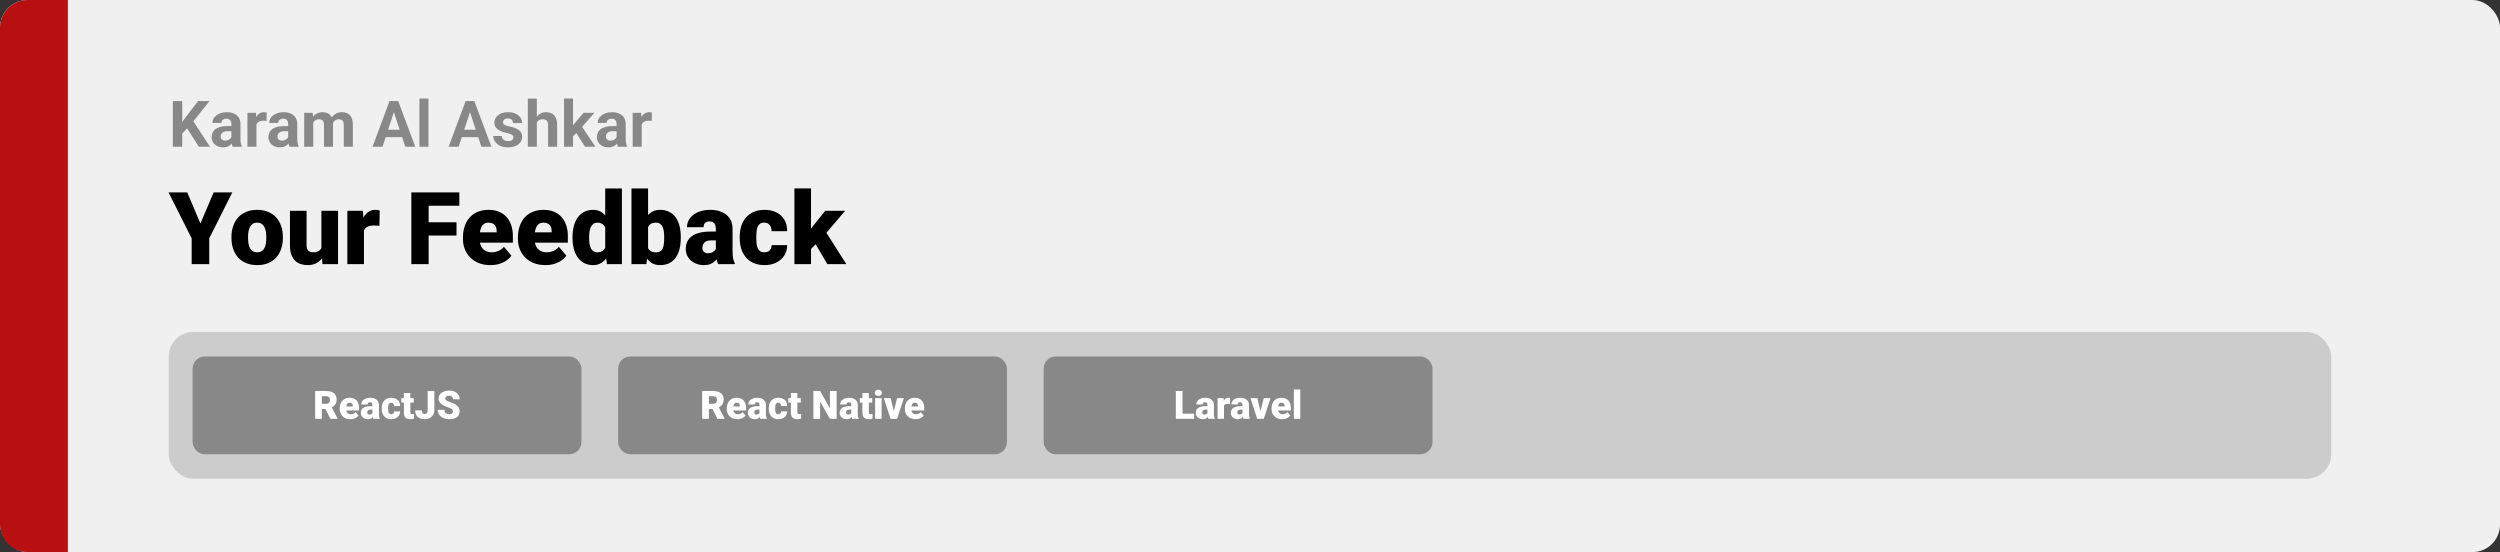 <svg width="1363" height="301" viewBox="0 0 1363 301" fill="none" xmlns="http://www.w3.org/2000/svg">
<rect x="0" y="0" width="1363" height="301" fill="#333333" stroke="none"/>
<rect width="1363" height="301" rx="15" fill="#F0F0F0"/>
<path d="M0 15C0 6.716 6.716 0 15 0H37V301H15C6.716 301 0 294.284 0 286V15Z" fill="#B81010"/>
<path d="M102.071 104.898L109.268 121.871L116.492 104.898H126.644L114.075 129.955V144H104.488V129.955L91.893 104.898H102.071ZM126.187 129.767V129.203C126.187 127.072 126.491 125.112 127.1 123.321C127.709 121.513 128.604 119.946 129.786 118.622C130.967 117.297 132.426 116.267 134.163 115.533C135.9 114.781 137.905 114.405 140.179 114.405C142.47 114.405 144.485 114.781 146.221 115.533C147.976 116.267 149.444 117.297 150.625 118.622C151.807 119.946 152.702 121.513 153.311 123.321C153.92 125.112 154.224 127.072 154.224 129.203V129.767C154.224 131.879 153.92 133.84 153.311 135.648C152.702 137.438 151.807 139.005 150.625 140.348C149.444 141.673 147.985 142.702 146.248 143.436C144.511 144.17 142.506 144.537 140.232 144.537C137.959 144.537 135.944 144.17 134.19 143.436C132.435 142.702 130.967 141.673 129.786 140.348C128.604 139.005 127.709 137.438 127.1 135.648C126.491 133.84 126.187 131.879 126.187 129.767ZM135.237 129.203V129.767C135.237 130.859 135.318 131.879 135.479 132.828C135.64 133.777 135.909 134.61 136.285 135.326C136.661 136.024 137.171 136.57 137.815 136.964C138.46 137.358 139.266 137.555 140.232 137.555C141.181 137.555 141.969 137.358 142.596 136.964C143.24 136.57 143.75 136.024 144.126 135.326C144.502 134.61 144.771 133.777 144.932 132.828C145.093 131.879 145.174 130.859 145.174 129.767V129.203C145.174 128.146 145.093 127.153 144.932 126.222C144.771 125.273 144.502 124.44 144.126 123.724C143.75 122.99 143.24 122.417 142.596 122.005C141.951 121.594 141.146 121.388 140.179 121.388C139.23 121.388 138.433 121.594 137.789 122.005C137.162 122.417 136.661 122.99 136.285 123.724C135.909 124.44 135.64 125.273 135.479 126.222C135.318 127.153 135.237 128.146 135.237 129.203ZM175.225 136.937V114.942H184.302V144H175.816L175.225 136.937ZM176.084 131.029L178.448 130.975C178.448 132.927 178.215 134.735 177.75 136.4C177.284 138.047 176.595 139.479 175.682 140.697C174.786 141.914 173.676 142.863 172.352 143.543C171.045 144.206 169.532 144.537 167.813 144.537C166.381 144.537 165.065 144.34 163.865 143.946C162.684 143.535 161.663 142.899 160.804 142.04C159.944 141.162 159.273 140.043 158.79 138.683C158.324 137.304 158.091 135.657 158.091 133.741V114.942H167.142V133.795C167.142 134.439 167.222 134.994 167.383 135.46C167.544 135.925 167.777 136.319 168.082 136.642C168.386 136.946 168.762 137.179 169.209 137.34C169.675 137.483 170.203 137.555 170.794 137.555C172.155 137.555 173.22 137.268 173.99 136.695C174.76 136.122 175.297 135.344 175.601 134.359C175.923 133.374 176.084 132.264 176.084 131.029ZM198.428 122.14V144H189.378V114.942H197.837L198.428 122.14ZM207.022 114.728L206.861 123.133C206.503 123.097 206.019 123.053 205.411 122.999C204.802 122.945 204.292 122.918 203.88 122.918C202.824 122.918 201.91 123.044 201.141 123.294C200.389 123.527 199.762 123.885 199.261 124.369C198.777 124.834 198.419 125.425 198.187 126.141C197.972 126.857 197.873 127.69 197.891 128.639L196.253 127.564C196.253 125.613 196.441 123.84 196.817 122.247C197.211 120.636 197.766 119.248 198.482 118.084C199.198 116.903 200.066 115.999 201.087 115.372C202.107 114.728 203.253 114.405 204.524 114.405C204.972 114.405 205.411 114.432 205.84 114.486C206.288 114.54 206.682 114.62 207.022 114.728ZM233.689 104.898V144H224.263V104.898H233.689ZM248.89 121.173V128.424H231.004V121.173H248.89ZM250.42 104.898V112.176H231.004V104.898H250.42ZM267.393 144.537C265.03 144.537 262.917 144.17 261.055 143.436C259.193 142.684 257.618 141.655 256.329 140.348C255.057 139.041 254.082 137.537 253.401 135.836C252.739 134.135 252.408 132.336 252.408 130.438V129.417C252.408 127.287 252.703 125.318 253.294 123.509C253.885 121.683 254.762 120.09 255.926 118.729C257.09 117.368 258.549 116.312 260.303 115.56C262.058 114.79 264.099 114.405 266.426 114.405C268.485 114.405 270.329 114.736 271.958 115.399C273.588 116.061 274.966 117.01 276.094 118.246C277.24 119.481 278.108 120.976 278.699 122.73C279.308 124.485 279.612 126.454 279.612 128.639V132.318H255.872V126.651H270.777V125.953C270.795 124.986 270.625 124.163 270.267 123.482C269.926 122.802 269.425 122.283 268.763 121.925C268.1 121.567 267.295 121.388 266.346 121.388C265.361 121.388 264.546 121.603 263.902 122.032C263.275 122.462 262.783 123.053 262.425 123.805C262.085 124.539 261.843 125.389 261.7 126.356C261.556 127.323 261.485 128.343 261.485 129.417V130.438C261.485 131.512 261.628 132.488 261.915 133.365C262.219 134.243 262.649 134.994 263.204 135.621C263.777 136.23 264.457 136.704 265.245 137.044C266.05 137.385 266.963 137.555 267.984 137.555C269.219 137.555 270.437 137.322 271.636 136.856C272.836 136.391 273.865 135.621 274.725 134.547L278.833 139.435C278.243 140.276 277.401 141.091 276.309 141.878C275.235 142.666 273.946 143.311 272.442 143.812C270.938 144.295 269.255 144.537 267.393 144.537ZM297.364 144.537C295 144.537 292.888 144.17 291.026 143.436C289.164 142.684 287.588 141.655 286.299 140.348C285.028 139.041 284.052 137.537 283.372 135.836C282.71 134.135 282.378 132.336 282.378 130.438V129.417C282.378 127.287 282.674 125.318 283.265 123.509C283.855 121.683 284.733 120.09 285.896 118.729C287.06 117.368 288.519 116.312 290.274 115.56C292.028 114.79 294.069 114.405 296.397 114.405C298.456 114.405 300.3 114.736 301.929 115.399C303.558 116.061 304.937 117.01 306.065 118.246C307.211 119.481 308.079 120.976 308.67 122.73C309.279 124.485 309.583 126.454 309.583 128.639V132.318H285.843V126.651H300.748V125.953C300.765 124.986 300.595 124.163 300.237 123.482C299.897 122.802 299.396 122.283 298.733 121.925C298.071 121.567 297.265 121.388 296.316 121.388C295.332 121.388 294.517 121.603 293.873 122.032C293.246 122.462 292.754 123.053 292.396 123.805C292.055 124.539 291.814 125.389 291.67 126.356C291.527 127.323 291.456 128.343 291.456 129.417V130.438C291.456 131.512 291.599 132.488 291.885 133.365C292.19 134.243 292.619 134.994 293.174 135.621C293.747 136.23 294.428 136.704 295.215 137.044C296.021 137.385 296.934 137.555 297.955 137.555C299.19 137.555 300.407 137.322 301.607 136.856C302.806 136.391 303.836 135.621 304.695 134.547L308.804 139.435C308.213 140.276 307.372 141.091 306.28 141.878C305.206 142.666 303.917 143.311 302.413 143.812C300.909 144.295 299.226 144.537 297.364 144.537ZM329.966 137.34V102.75H339.07V144H330.906L329.966 137.34ZM312.134 129.82V129.256C312.134 127.054 312.376 125.049 312.859 123.241C313.343 121.415 314.059 119.848 315.008 118.541C315.957 117.216 317.138 116.196 318.553 115.479C319.967 114.763 321.596 114.405 323.44 114.405C325.088 114.405 326.529 114.79 327.764 115.56C329 116.312 330.056 117.368 330.933 118.729C331.81 120.09 332.527 121.683 333.082 123.509C333.637 125.318 334.057 127.269 334.344 129.364V130.035C334.057 132.005 333.637 133.867 333.082 135.621C332.527 137.358 331.81 138.897 330.933 140.24C330.056 141.583 328.991 142.639 327.737 143.409C326.502 144.161 325.052 144.537 323.387 144.537C321.543 144.537 319.913 144.17 318.499 143.436C317.103 142.702 315.93 141.673 314.981 140.348C314.05 139.023 313.343 137.465 312.859 135.675C312.376 133.884 312.134 131.933 312.134 129.82ZM321.185 129.256V129.82C321.185 130.912 321.256 131.924 321.399 132.855C321.543 133.786 321.784 134.61 322.125 135.326C322.483 136.024 322.948 136.57 323.521 136.964C324.112 137.358 324.837 137.555 325.696 137.555C326.86 137.555 327.818 137.277 328.57 136.722C329.34 136.167 329.904 135.379 330.262 134.359C330.638 133.338 330.799 132.139 330.745 130.76V128.639C330.781 127.457 330.7 126.419 330.503 125.523C330.306 124.61 329.993 123.849 329.563 123.241C329.152 122.632 328.624 122.175 327.979 121.871C327.352 121.549 326.609 121.388 325.75 121.388C324.909 121.388 324.192 121.585 323.602 121.979C323.029 122.372 322.563 122.927 322.205 123.644C321.847 124.342 321.587 125.174 321.426 126.141C321.265 127.09 321.185 128.128 321.185 129.256ZM344.28 102.75H353.331V136.856L352.391 144H344.28V102.75ZM371.163 129.149V129.713C371.163 131.915 370.939 133.92 370.491 135.729C370.044 137.537 369.354 139.103 368.423 140.428C367.492 141.735 366.32 142.747 364.905 143.463C363.491 144.179 361.817 144.537 359.883 144.537C358.129 144.537 356.625 144.161 355.372 143.409C354.118 142.639 353.071 141.583 352.229 140.24C351.388 138.88 350.708 137.313 350.188 135.541C349.669 133.75 349.257 131.834 348.953 129.793V129.122C349.257 127.099 349.669 125.201 350.188 123.429C350.708 121.638 351.388 120.072 352.229 118.729C353.071 117.368 354.109 116.312 355.345 115.56C356.598 114.79 358.093 114.405 359.83 114.405C361.781 114.405 363.464 114.772 364.878 115.506C366.311 116.24 367.492 117.27 368.423 118.595C369.354 119.92 370.044 121.477 370.491 123.268C370.939 125.058 371.163 127.018 371.163 129.149ZM362.112 129.713V129.149C362.112 128.093 362.05 127.099 361.924 126.168C361.799 125.237 361.575 124.413 361.253 123.697C360.931 122.981 360.474 122.417 359.883 122.005C359.292 121.594 358.523 121.388 357.574 121.388C356.607 121.388 355.792 121.549 355.13 121.871C354.485 122.193 353.966 122.659 353.572 123.268C353.196 123.858 352.928 124.592 352.767 125.47C352.605 126.329 352.534 127.305 352.552 128.397V130.519C352.516 132.005 352.65 133.276 352.955 134.332C353.259 135.388 353.787 136.194 354.539 136.749C355.291 137.304 356.32 137.582 357.627 137.582C358.594 137.582 359.373 137.394 359.964 137.018C360.573 136.642 361.029 136.104 361.333 135.406C361.638 134.708 361.844 133.875 361.951 132.909C362.059 131.942 362.112 130.877 362.112 129.713ZM390.284 136.695V124.718C390.284 123.894 390.167 123.187 389.935 122.596C389.702 122.005 389.335 121.549 388.833 121.227C388.332 120.886 387.661 120.716 386.819 120.716C386.139 120.716 385.557 120.833 385.074 121.065C384.59 121.298 384.223 121.647 383.973 122.113C383.722 122.578 383.597 123.169 383.597 123.885H374.546C374.546 122.542 374.842 121.298 375.433 120.152C376.041 118.989 376.901 117.977 378.011 117.118C379.139 116.258 380.481 115.596 382.039 115.13C383.615 114.647 385.369 114.405 387.303 114.405C389.612 114.405 391.671 114.79 393.479 115.56C395.306 116.33 396.747 117.485 397.803 119.024C398.86 120.546 399.388 122.462 399.388 124.771V136.668C399.388 138.566 399.495 140.007 399.71 140.992C399.925 141.959 400.229 142.809 400.623 143.543V144H391.546C391.116 143.105 390.794 142.013 390.579 140.724C390.382 139.417 390.284 138.074 390.284 136.695ZM391.385 126.249L391.438 131.083H387.437C386.596 131.083 385.879 131.199 385.289 131.432C384.716 131.664 384.25 131.987 383.892 132.398C383.552 132.792 383.301 133.24 383.14 133.741C382.997 134.243 382.925 134.771 382.925 135.326C382.925 135.863 383.051 136.346 383.301 136.776C383.57 137.188 383.928 137.51 384.375 137.743C384.823 137.975 385.324 138.092 385.879 138.092C386.882 138.092 387.732 137.904 388.431 137.528C389.147 137.134 389.693 136.66 390.069 136.104C390.445 135.549 390.633 135.03 390.633 134.547L392.62 138.253C392.262 138.969 391.85 139.694 391.385 140.428C390.937 141.162 390.373 141.843 389.693 142.469C389.03 143.078 388.216 143.579 387.249 143.973C386.282 144.349 385.11 144.537 383.731 144.537C381.941 144.537 380.293 144.17 378.79 143.436C377.304 142.702 376.113 141.681 375.218 140.375C374.323 139.05 373.875 137.528 373.875 135.809C373.875 134.305 374.144 132.962 374.681 131.781C375.236 130.599 376.068 129.597 377.178 128.773C378.288 127.949 379.703 127.323 381.421 126.893C383.14 126.463 385.163 126.249 387.491 126.249H391.385ZM416.683 137.555C417.524 137.555 418.24 137.403 418.831 137.098C419.44 136.776 419.896 136.328 420.201 135.755C420.523 135.165 420.675 134.457 420.657 133.634H429.17C429.188 135.818 428.651 137.734 427.559 139.381C426.485 141.01 425.017 142.281 423.155 143.194C421.311 144.09 419.225 144.537 416.897 144.537C414.624 144.537 412.636 144.17 410.936 143.436C409.235 142.684 407.811 141.646 406.666 140.321C405.538 138.978 404.687 137.411 404.114 135.621C403.559 133.831 403.282 131.888 403.282 129.793V129.176C403.282 127.081 403.559 125.139 404.114 123.348C404.687 121.54 405.538 119.973 406.666 118.648C407.811 117.306 409.226 116.267 410.909 115.533C412.61 114.781 414.588 114.405 416.844 114.405C419.261 114.405 421.391 114.862 423.235 115.775C425.097 116.688 426.556 118.013 427.613 119.75C428.669 121.486 429.188 123.59 429.17 126.061H420.657C420.675 125.183 420.541 124.396 420.254 123.697C419.968 122.999 419.52 122.444 418.912 122.032C418.321 121.603 417.56 121.388 416.629 121.388C415.698 121.388 414.946 121.594 414.373 122.005C413.8 122.417 413.361 122.99 413.057 123.724C412.771 124.44 412.574 125.264 412.466 126.195C412.377 127.126 412.332 128.119 412.332 129.176V129.793C412.332 130.868 412.377 131.879 412.466 132.828C412.574 133.759 412.78 134.583 413.084 135.299C413.388 135.997 413.827 136.552 414.4 136.964C414.973 137.358 415.734 137.555 416.683 137.555ZM442.168 102.723V144H433.118V102.723H442.168ZM460.752 114.942L448.13 129.74L441.524 136.346L437.576 130.599L443.082 123.429L449.903 114.942H460.752ZM451.058 144L443.296 130.76L449.983 126.007L461.424 144H451.058Z" fill="black"/>
<path d="M99.349 55.117V80H94.222V55.117H99.349ZM114.251 55.117L104.39 67.405L98.699 73.523L97.776 68.669L101.622 63.406L107.962 55.117H114.251ZM108.423 80L101.092 68.499L104.886 65.32L114.49 80H108.423ZM126.146 75.83V67.593C126.146 67 126.049 66.493 125.855 66.072C125.661 65.639 125.359 65.303 124.949 65.064C124.55 64.824 124.032 64.705 123.394 64.705C122.847 64.705 122.374 64.801 121.976 64.995C121.577 65.177 121.269 65.445 121.053 65.798C120.836 66.14 120.728 66.545 120.728 67.012H115.806C115.806 66.226 115.988 65.479 116.353 64.773C116.718 64.067 117.247 63.446 117.942 62.91C118.637 62.363 119.463 61.936 120.42 61.628C121.389 61.321 122.471 61.167 123.667 61.167C125.103 61.167 126.379 61.406 127.496 61.885C128.612 62.363 129.489 63.081 130.127 64.038C130.777 64.995 131.102 66.191 131.102 67.627V75.54C131.102 76.553 131.164 77.385 131.29 78.035C131.415 78.673 131.597 79.231 131.836 79.71V80H126.863C126.624 79.499 126.442 78.872 126.316 78.12C126.202 77.357 126.146 76.593 126.146 75.83ZM126.795 68.738L126.829 71.523H124.078C123.428 71.523 122.864 71.597 122.386 71.746C121.907 71.894 121.514 72.105 121.207 72.378C120.899 72.64 120.671 72.948 120.523 73.301C120.386 73.654 120.318 74.041 120.318 74.463C120.318 74.884 120.415 75.266 120.608 75.608C120.802 75.938 121.081 76.2 121.446 76.394C121.81 76.576 122.238 76.668 122.728 76.668C123.468 76.668 124.112 76.519 124.659 76.223C125.206 75.927 125.627 75.562 125.923 75.129C126.231 74.697 126.39 74.286 126.402 73.899L127.701 75.984C127.518 76.451 127.268 76.935 126.949 77.436C126.641 77.938 126.248 78.411 125.77 78.855C125.291 79.288 124.716 79.647 124.043 79.932C123.371 80.205 122.574 80.342 121.651 80.342C120.477 80.342 119.412 80.108 118.455 79.641C117.509 79.163 116.757 78.507 116.199 77.676C115.652 76.833 115.379 75.876 115.379 74.805C115.379 73.836 115.561 72.976 115.926 72.224C116.29 71.472 116.826 70.84 117.532 70.327C118.25 69.803 119.144 69.41 120.215 69.148C121.286 68.874 122.528 68.738 123.941 68.738H126.795ZM139.817 65.542V80H134.896V61.509H139.527L139.817 65.542ZM145.389 61.389L145.303 65.952C145.064 65.918 144.773 65.889 144.432 65.867C144.101 65.832 143.799 65.815 143.526 65.815C142.831 65.815 142.227 65.907 141.714 66.089C141.213 66.26 140.792 66.516 140.45 66.858C140.119 67.2 139.869 67.616 139.698 68.106C139.538 68.595 139.447 69.154 139.424 69.78L138.433 69.473C138.433 68.276 138.553 67.177 138.792 66.174C139.031 65.16 139.379 64.277 139.834 63.525C140.302 62.773 140.871 62.192 141.543 61.782C142.216 61.372 142.985 61.167 143.851 61.167C144.124 61.167 144.403 61.19 144.688 61.235C144.973 61.27 145.206 61.321 145.389 61.389ZM157.112 75.83V67.593C157.112 67 157.015 66.493 156.822 66.072C156.628 65.639 156.326 65.303 155.916 65.064C155.517 64.824 154.999 64.705 154.361 64.705C153.814 64.705 153.341 64.801 152.942 64.995C152.544 65.177 152.236 65.445 152.02 65.798C151.803 66.14 151.695 66.545 151.695 67.012H146.773C146.773 66.226 146.955 65.479 147.32 64.773C147.684 64.067 148.214 63.446 148.909 62.91C149.604 62.363 150.43 61.936 151.387 61.628C152.356 61.321 153.438 61.167 154.634 61.167C156.07 61.167 157.346 61.406 158.462 61.885C159.579 62.363 160.456 63.081 161.094 64.038C161.744 64.995 162.068 66.191 162.068 67.627V75.54C162.068 76.553 162.131 77.385 162.256 78.035C162.382 78.673 162.564 79.231 162.803 79.71V80H157.83C157.591 79.499 157.409 78.872 157.283 78.12C157.169 77.357 157.112 76.593 157.112 75.83ZM157.762 68.738L157.796 71.523H155.044C154.395 71.523 153.831 71.597 153.353 71.746C152.874 71.894 152.481 72.105 152.173 72.378C151.866 72.64 151.638 72.948 151.49 73.301C151.353 73.654 151.285 74.041 151.285 74.463C151.285 74.884 151.382 75.266 151.575 75.608C151.769 75.938 152.048 76.2 152.413 76.394C152.777 76.576 153.204 76.668 153.694 76.668C154.435 76.668 155.079 76.519 155.625 76.223C156.172 75.927 156.594 75.562 156.89 75.129C157.198 74.697 157.357 74.286 157.369 73.899L158.667 75.984C158.485 76.451 158.235 76.935 157.916 77.436C157.608 77.938 157.215 78.411 156.736 78.855C156.258 79.288 155.682 79.647 155.01 79.932C154.338 80.205 153.541 80.342 152.618 80.342C151.444 80.342 150.379 80.108 149.422 79.641C148.476 79.163 147.724 78.507 147.166 77.676C146.619 76.833 146.346 75.876 146.346 74.805C146.346 73.836 146.528 72.976 146.893 72.224C147.257 71.472 147.793 70.84 148.499 70.327C149.217 69.803 150.111 69.41 151.182 69.148C152.253 68.874 153.495 68.738 154.908 68.738H157.762ZM170.784 65.337V80H165.845V61.509H170.477L170.784 65.337ZM170.101 70.105H168.733C168.733 68.817 168.887 67.633 169.195 66.55C169.514 65.457 169.975 64.511 170.579 63.713C171.194 62.904 171.952 62.278 172.852 61.834C173.752 61.389 174.795 61.167 175.979 61.167C176.8 61.167 177.552 61.292 178.235 61.543C178.919 61.782 179.506 62.164 179.996 62.688C180.497 63.201 180.884 63.873 181.158 64.705C181.431 65.525 181.568 66.51 181.568 67.661V80H176.646V68.208C176.646 67.365 176.532 66.716 176.304 66.26C176.076 65.804 175.752 65.485 175.33 65.303C174.92 65.12 174.424 65.029 173.843 65.029C173.205 65.029 172.647 65.16 172.168 65.422C171.701 65.684 171.314 66.049 171.006 66.516C170.699 66.972 170.471 67.507 170.323 68.123C170.175 68.738 170.101 69.399 170.101 70.105ZM181.106 69.541L179.346 69.763C179.346 68.555 179.494 67.433 179.791 66.397C180.098 65.36 180.548 64.448 181.141 63.662C181.744 62.876 182.491 62.266 183.379 61.834C184.268 61.389 185.293 61.167 186.456 61.167C187.344 61.167 188.153 61.298 188.882 61.56C189.611 61.811 190.232 62.215 190.745 62.773C191.269 63.32 191.668 64.038 191.941 64.927C192.226 65.815 192.369 66.903 192.369 68.191V80H187.43V68.191C187.43 67.336 187.316 66.687 187.088 66.243C186.871 65.787 186.552 65.474 186.131 65.303C185.721 65.12 185.231 65.029 184.661 65.029C184.069 65.029 183.55 65.149 183.106 65.388C182.662 65.616 182.291 65.935 181.995 66.345C181.699 66.755 181.477 67.234 181.329 67.781C181.181 68.316 181.106 68.903 181.106 69.541ZM215.32 59.373L208.553 80H203.101L212.347 55.117H215.816L215.32 59.373ZM220.943 80L214.158 59.373L213.611 55.117H217.115L226.412 80H220.943ZM220.635 70.737V74.753H207.493V70.737H220.635ZM233.606 53.75V80H228.667V53.75H233.606ZM256.814 59.373L250.047 80H244.595L253.841 55.117H257.31L256.814 59.373ZM262.437 80L255.652 59.373L255.105 55.117H258.609L267.906 80H262.437ZM262.129 70.737V74.753H248.987V70.737H262.129ZM279.903 74.89C279.903 74.537 279.8 74.218 279.595 73.933C279.39 73.648 279.008 73.386 278.45 73.147C277.903 72.896 277.111 72.668 276.075 72.463C275.14 72.258 274.269 72.002 273.46 71.694C272.662 71.375 271.967 70.994 271.375 70.549C270.794 70.105 270.338 69.581 270.008 68.977C269.677 68.362 269.512 67.661 269.512 66.875C269.512 66.1 269.677 65.371 270.008 64.688C270.35 64.004 270.834 63.4 271.46 62.876C272.098 62.34 272.873 61.925 273.785 61.628C274.708 61.321 275.744 61.167 276.895 61.167C278.501 61.167 279.88 61.423 281.031 61.936C282.193 62.449 283.082 63.155 283.697 64.055C284.323 64.944 284.637 65.958 284.637 67.097H279.715C279.715 66.619 279.612 66.191 279.407 65.815C279.214 65.428 278.906 65.126 278.484 64.91C278.074 64.682 277.539 64.568 276.878 64.568C276.331 64.568 275.858 64.665 275.459 64.858C275.061 65.041 274.753 65.291 274.537 65.61C274.332 65.918 274.229 66.26 274.229 66.636C274.229 66.921 274.286 67.177 274.4 67.405C274.525 67.621 274.725 67.821 274.998 68.003C275.271 68.185 275.625 68.356 276.058 68.516C276.502 68.664 277.049 68.8 277.698 68.926C279.031 69.199 280.222 69.558 281.27 70.002C282.318 70.435 283.15 71.028 283.765 71.78C284.38 72.52 284.688 73.495 284.688 74.702C284.688 75.522 284.506 76.274 284.141 76.958C283.777 77.642 283.252 78.24 282.569 78.752C281.885 79.254 281.065 79.647 280.108 79.932C279.162 80.205 278.097 80.342 276.912 80.342C275.192 80.342 273.733 80.034 272.537 79.419C271.352 78.804 270.452 78.023 269.837 77.078C269.233 76.121 268.931 75.141 268.931 74.138H273.597C273.619 74.81 273.79 75.352 274.109 75.762C274.44 76.172 274.856 76.468 275.357 76.65C275.87 76.833 276.422 76.924 277.015 76.924C277.653 76.924 278.182 76.838 278.604 76.668C279.026 76.485 279.345 76.246 279.561 75.95C279.789 75.642 279.903 75.289 279.903 74.89ZM292.686 53.75V80H287.764V53.75H292.686ZM291.985 70.105H290.635C290.647 68.817 290.818 67.633 291.148 66.55C291.478 65.457 291.951 64.511 292.566 63.713C293.182 62.904 293.917 62.278 294.771 61.834C295.637 61.389 296.594 61.167 297.642 61.167C298.554 61.167 299.38 61.298 300.12 61.56C300.872 61.811 301.516 62.221 302.051 62.791C302.598 63.349 303.02 64.084 303.316 64.995C303.612 65.907 303.76 67.012 303.76 68.311V80H298.804V68.276C298.804 67.456 298.685 66.812 298.445 66.345C298.217 65.867 297.881 65.531 297.437 65.337C297.004 65.132 296.469 65.029 295.831 65.029C295.124 65.029 294.52 65.16 294.019 65.422C293.529 65.684 293.136 66.049 292.84 66.516C292.544 66.972 292.327 67.507 292.19 68.123C292.054 68.738 291.985 69.399 291.985 70.105ZM312.425 53.733V80H307.503V53.733H312.425ZM324.08 61.509L316.048 70.669L311.741 75.027L309.947 71.472L313.365 67.131L318.167 61.509H324.08ZM318.97 80L313.501 71.455L316.902 68.481L324.644 80H318.97ZM336.18 75.83V67.593C336.18 67 336.083 66.493 335.889 66.072C335.695 65.639 335.394 65.303 334.983 65.064C334.585 64.824 334.066 64.705 333.428 64.705C332.881 64.705 332.409 64.801 332.01 64.995C331.611 65.177 331.303 65.445 331.087 65.798C330.87 66.14 330.762 66.545 330.762 67.012H325.84C325.84 66.226 326.023 65.479 326.387 64.773C326.752 64.067 327.282 63.446 327.977 62.91C328.672 62.363 329.498 61.936 330.455 61.628C331.423 61.321 332.505 61.167 333.702 61.167C335.137 61.167 336.413 61.406 337.53 61.885C338.646 62.363 339.524 63.081 340.162 64.038C340.811 64.995 341.136 66.191 341.136 67.627V75.54C341.136 76.553 341.198 77.385 341.324 78.035C341.449 78.673 341.631 79.231 341.871 79.71V80H336.897C336.658 79.499 336.476 78.872 336.351 78.12C336.237 77.357 336.18 76.593 336.18 75.83ZM336.829 68.738L336.863 71.523H334.112C333.462 71.523 332.898 71.597 332.42 71.746C331.941 71.894 331.548 72.105 331.241 72.378C330.933 72.64 330.705 72.948 330.557 73.301C330.42 73.654 330.352 74.041 330.352 74.463C330.352 74.884 330.449 75.266 330.643 75.608C330.836 75.938 331.115 76.2 331.48 76.394C331.845 76.576 332.272 76.668 332.762 76.668C333.502 76.668 334.146 76.519 334.693 76.223C335.24 75.927 335.661 75.562 335.958 75.129C336.265 74.697 336.425 74.286 336.436 73.899L337.735 75.984C337.553 76.451 337.302 76.935 336.983 77.436C336.675 77.938 336.282 78.411 335.804 78.855C335.325 79.288 334.75 79.647 334.078 79.932C333.405 80.205 332.608 80.342 331.685 80.342C330.512 80.342 329.446 80.108 328.489 79.641C327.544 79.163 326.792 78.507 326.233 77.676C325.687 76.833 325.413 75.876 325.413 74.805C325.413 73.836 325.595 72.976 325.96 72.224C326.325 71.472 326.86 70.84 327.566 70.327C328.284 69.803 329.179 69.41 330.25 69.148C331.32 68.874 332.562 68.738 333.975 68.738H336.829ZM349.852 65.542V80H344.93V61.509H349.561L349.852 65.542ZM355.423 61.389L355.337 65.952C355.098 65.918 354.808 65.889 354.466 65.867C354.135 65.832 353.833 65.815 353.56 65.815C352.865 65.815 352.261 65.907 351.749 66.089C351.247 66.26 350.826 66.516 350.484 66.858C350.153 67.2 349.903 67.616 349.732 68.106C349.572 68.595 349.481 69.154 349.458 69.78L348.467 69.473C348.467 68.276 348.587 67.177 348.826 66.174C349.065 65.16 349.413 64.277 349.869 63.525C350.336 62.773 350.905 62.192 351.578 61.782C352.25 61.372 353.019 61.167 353.885 61.167C354.158 61.167 354.437 61.19 354.722 61.235C355.007 61.27 355.241 61.321 355.423 61.389Z" fill="#888888"/>
<rect x="92" y="181" width="1179" height="80" rx="13.333" fill="#CCCCCC"/>
<rect x="107" y="196.333" width="208" height="49.333" rx="4.667" fill="#888888" stroke="#888888" stroke-width="4"/>
<path d="M171.823 213.167H177.792C178.958 213.167 179.972 213.34 180.833 213.687C181.694 214.035 182.358 214.549 182.823 215.229C183.295 215.91 183.531 216.75 183.531 217.75C183.531 218.618 183.396 219.344 183.125 219.927C182.854 220.51 182.476 220.993 181.99 221.375C181.51 221.75 180.951 222.059 180.312 222.302L179.115 222.979H174.104L174.083 220.156H177.792C178.257 220.156 178.642 220.073 178.948 219.906C179.253 219.74 179.483 219.503 179.635 219.198C179.795 218.885 179.875 218.514 179.875 218.083C179.875 217.646 179.795 217.271 179.635 216.958C179.476 216.646 179.24 216.406 178.927 216.24C178.622 216.073 178.243 215.99 177.792 215.99H175.479V228.333H171.823V213.167ZM180.125 228.333L176.771 221.625L180.646 221.604L184.042 228.177V228.333H180.125ZM191.031 228.542C190.115 228.542 189.295 228.399 188.573 228.115C187.851 227.823 187.24 227.424 186.74 226.917C186.247 226.41 185.868 225.826 185.604 225.167C185.347 224.507 185.219 223.809 185.219 223.073V222.677C185.219 221.851 185.333 221.087 185.562 220.385C185.792 219.677 186.132 219.059 186.583 218.531C187.035 218.003 187.601 217.594 188.281 217.302C188.962 217.003 189.753 216.854 190.656 216.854C191.455 216.854 192.17 216.983 192.802 217.24C193.434 217.497 193.969 217.865 194.406 218.344C194.851 218.823 195.187 219.403 195.417 220.083C195.653 220.764 195.771 221.528 195.771 222.375V223.802H186.562V221.604H192.344V221.333C192.351 220.958 192.285 220.639 192.146 220.375C192.014 220.111 191.819 219.91 191.562 219.771C191.306 219.632 190.993 219.562 190.625 219.562C190.243 219.562 189.927 219.646 189.677 219.812C189.434 219.979 189.243 220.208 189.104 220.5C188.972 220.785 188.878 221.115 188.823 221.49C188.767 221.865 188.74 222.26 188.74 222.677V223.073C188.74 223.49 188.795 223.868 188.906 224.208C189.024 224.549 189.191 224.84 189.406 225.083C189.628 225.319 189.892 225.503 190.198 225.635C190.51 225.767 190.865 225.833 191.26 225.833C191.74 225.833 192.212 225.743 192.677 225.562C193.142 225.382 193.542 225.083 193.875 224.667L195.469 226.562C195.24 226.889 194.913 227.205 194.49 227.51C194.073 227.816 193.573 228.066 192.99 228.26C192.406 228.448 191.753 228.542 191.031 228.542ZM203.052 225.5V220.854C203.052 220.535 203.007 220.26 202.917 220.031C202.826 219.802 202.684 219.625 202.49 219.5C202.295 219.368 202.035 219.302 201.708 219.302C201.444 219.302 201.219 219.347 201.031 219.437C200.844 219.528 200.701 219.663 200.604 219.844C200.507 220.024 200.458 220.253 200.458 220.531H196.948C196.948 220.01 197.062 219.528 197.292 219.083C197.528 218.632 197.861 218.24 198.292 217.906C198.729 217.573 199.25 217.316 199.854 217.135C200.465 216.948 201.146 216.854 201.896 216.854C202.792 216.854 203.59 217.003 204.292 217.302C205 217.601 205.559 218.049 205.969 218.646C206.378 219.236 206.583 219.979 206.583 220.875V225.49C206.583 226.226 206.625 226.785 206.708 227.167C206.792 227.542 206.91 227.872 207.062 228.156V228.333H203.542C203.375 227.986 203.25 227.562 203.167 227.062C203.09 226.556 203.052 226.035 203.052 225.5ZM203.479 221.448L203.5 223.323H201.948C201.622 223.323 201.344 223.368 201.115 223.458C200.892 223.549 200.712 223.674 200.573 223.833C200.441 223.986 200.344 224.16 200.281 224.354C200.226 224.549 200.198 224.753 200.198 224.969C200.198 225.177 200.247 225.365 200.344 225.531C200.448 225.691 200.587 225.816 200.76 225.906C200.934 225.997 201.128 226.042 201.344 226.042C201.733 226.042 202.062 225.969 202.333 225.823C202.611 225.67 202.823 225.486 202.969 225.271C203.115 225.056 203.187 224.854 203.187 224.667L203.958 226.104C203.819 226.382 203.66 226.663 203.479 226.948C203.306 227.233 203.087 227.497 202.823 227.74C202.566 227.976 202.25 228.17 201.875 228.323C201.5 228.469 201.045 228.542 200.51 228.542C199.816 228.542 199.177 228.399 198.594 228.115C198.017 227.83 197.556 227.434 197.208 226.927C196.861 226.413 196.687 225.823 196.687 225.156C196.687 224.573 196.792 224.052 197 223.594C197.215 223.135 197.538 222.747 197.969 222.427C198.399 222.108 198.948 221.865 199.615 221.698C200.281 221.531 201.066 221.448 201.969 221.448H203.479ZM213.292 225.833C213.618 225.833 213.896 225.774 214.125 225.656C214.361 225.531 214.538 225.358 214.656 225.135C214.781 224.906 214.84 224.632 214.833 224.312H218.135C218.142 225.16 217.934 225.903 217.51 226.542C217.094 227.174 216.524 227.667 215.802 228.021C215.087 228.368 214.278 228.542 213.375 228.542C212.493 228.542 211.722 228.399 211.062 228.115C210.403 227.823 209.851 227.42 209.406 226.906C208.969 226.385 208.639 225.778 208.417 225.083C208.201 224.389 208.094 223.635 208.094 222.823V222.583C208.094 221.771 208.201 221.017 208.417 220.323C208.639 219.622 208.969 219.014 209.406 218.5C209.851 217.979 210.399 217.576 211.052 217.292C211.712 217 212.479 216.854 213.354 216.854C214.292 216.854 215.118 217.031 215.833 217.385C216.556 217.74 217.122 218.253 217.531 218.927C217.941 219.601 218.142 220.417 218.135 221.375H214.833C214.84 221.035 214.788 220.729 214.677 220.458C214.566 220.187 214.392 219.972 214.156 219.812C213.927 219.646 213.632 219.562 213.271 219.562C212.91 219.562 212.618 219.642 212.396 219.802C212.174 219.962 212.003 220.184 211.885 220.469C211.774 220.747 211.698 221.066 211.656 221.427C211.622 221.788 211.604 222.174 211.604 222.583V222.823C211.604 223.24 211.622 223.632 211.656 224C211.698 224.361 211.778 224.681 211.896 224.958C212.014 225.229 212.184 225.444 212.406 225.604C212.628 225.757 212.924 225.833 213.292 225.833ZM225.573 217.062V219.5H218.781V217.062H225.573ZM220.208 214.26H223.719V224.656C223.719 224.955 223.753 225.187 223.823 225.354C223.892 225.514 224.01 225.628 224.177 225.698C224.351 225.76 224.58 225.792 224.865 225.792C225.066 225.792 225.233 225.788 225.365 225.781C225.497 225.767 225.622 225.75 225.74 225.729V228.24C225.441 228.337 225.128 228.41 224.802 228.458C224.476 228.514 224.128 228.542 223.76 228.542C223.01 228.542 222.368 228.424 221.833 228.187C221.306 227.951 220.903 227.58 220.625 227.073C220.347 226.566 220.208 225.906 220.208 225.094V214.26ZM233.167 223.573V213.167H236.812V223.573C236.812 224.587 236.58 225.465 236.115 226.208C235.656 226.951 235.031 227.528 234.24 227.937C233.455 228.34 232.573 228.542 231.594 228.542C230.58 228.542 229.677 228.372 228.885 228.031C228.101 227.691 227.483 227.167 227.031 226.458C226.587 225.75 226.365 224.847 226.365 223.75H230.031C230.031 224.264 230.09 224.667 230.208 224.958C230.326 225.243 230.5 225.444 230.729 225.562C230.965 225.674 231.253 225.729 231.594 225.729C231.927 225.729 232.208 225.646 232.437 225.479C232.674 225.306 232.854 225.059 232.979 224.74C233.104 224.413 233.167 224.024 233.167 223.573ZM246.948 224.302C246.948 224.066 246.913 223.854 246.844 223.667C246.774 223.472 246.646 223.292 246.458 223.125C246.271 222.958 246 222.792 245.646 222.625C245.299 222.451 244.84 222.271 244.271 222.083C243.604 221.861 242.962 221.611 242.344 221.333C241.726 221.049 241.174 220.719 240.687 220.344C240.201 219.962 239.816 219.517 239.531 219.01C239.247 218.497 239.104 217.899 239.104 217.219C239.104 216.566 239.25 215.979 239.542 215.458C239.833 214.931 240.24 214.483 240.76 214.115C241.288 213.74 241.906 213.455 242.615 213.26C243.323 213.059 244.097 212.958 244.937 212.958C246.049 212.958 247.028 213.153 247.875 213.542C248.729 213.924 249.396 214.469 249.875 215.177C250.361 215.878 250.604 216.708 250.604 217.667H246.969C246.969 217.285 246.889 216.948 246.729 216.656C246.576 216.365 246.344 216.135 246.031 215.969C245.719 215.802 245.326 215.719 244.854 215.719C244.396 215.719 244.01 215.788 243.698 215.927C243.385 216.066 243.149 216.253 242.99 216.49C242.83 216.719 242.75 216.972 242.75 217.25C242.75 217.479 242.812 217.687 242.937 217.875C243.069 218.056 243.253 218.226 243.49 218.385C243.733 218.545 244.024 218.698 244.365 218.844C244.712 218.99 245.101 219.132 245.531 219.271C246.337 219.528 247.052 219.816 247.677 220.135C248.309 220.448 248.84 220.806 249.271 221.208C249.708 221.604 250.038 222.056 250.26 222.562C250.49 223.069 250.604 223.642 250.604 224.281C250.604 224.962 250.472 225.566 250.208 226.094C249.944 226.622 249.566 227.069 249.073 227.437C248.58 227.799 247.99 228.073 247.302 228.26C246.615 228.448 245.847 228.542 245 228.542C244.222 228.542 243.455 228.444 242.698 228.25C241.948 228.049 241.267 227.743 240.656 227.333C240.045 226.917 239.556 226.385 239.187 225.74C238.826 225.087 238.646 224.312 238.646 223.417H242.312C242.312 223.861 242.372 224.236 242.49 224.542C242.608 224.847 242.781 225.094 243.01 225.281C243.24 225.462 243.521 225.594 243.854 225.677C244.187 225.753 244.569 225.792 245 225.792C245.465 225.792 245.84 225.726 246.125 225.594C246.41 225.455 246.618 225.274 246.75 225.052C246.882 224.823 246.948 224.573 246.948 224.302Z" fill="white"/>
<rect x="339" y="196.333" width="208" height="49.333" rx="4.667" fill="#888888" stroke="#888888" stroke-width="4"/>
<path d="M382.833 213.167H388.802C389.969 213.167 390.983 213.34 391.844 213.687C392.705 214.035 393.368 214.549 393.833 215.229C394.306 215.91 394.542 216.75 394.542 217.75C394.542 218.618 394.406 219.344 394.135 219.927C393.865 220.51 393.486 220.993 393 221.375C392.521 221.75 391.962 222.059 391.323 222.302L390.125 222.979H385.115L385.094 220.156H388.802C389.267 220.156 389.653 220.073 389.958 219.906C390.264 219.74 390.493 219.503 390.646 219.198C390.806 218.885 390.885 218.514 390.885 218.083C390.885 217.646 390.806 217.271 390.646 216.958C390.486 216.646 390.25 216.406 389.937 216.24C389.632 216.073 389.253 215.99 388.802 215.99H386.49V228.333H382.833V213.167ZM391.135 228.333L387.781 221.625L391.656 221.604L395.052 228.177V228.333H391.135ZM402.042 228.542C401.125 228.542 400.306 228.399 399.583 228.115C398.861 227.823 398.25 227.424 397.75 226.917C397.257 226.41 396.878 225.826 396.615 225.167C396.358 224.507 396.229 223.809 396.229 223.073V222.677C396.229 221.851 396.344 221.087 396.573 220.385C396.802 219.677 397.142 219.059 397.594 218.531C398.045 218.003 398.611 217.594 399.292 217.302C399.972 217.003 400.764 216.854 401.667 216.854C402.465 216.854 403.181 216.983 403.813 217.24C404.444 217.497 404.979 217.865 405.417 218.344C405.861 218.823 406.198 219.403 406.427 220.083C406.663 220.764 406.781 221.528 406.781 222.375V223.802H397.573V221.604H403.354V221.333C403.361 220.958 403.295 220.639 403.156 220.375C403.024 220.111 402.83 219.91 402.573 219.771C402.316 219.632 402.003 219.562 401.635 219.562C401.253 219.562 400.938 219.646 400.688 219.812C400.444 219.979 400.253 220.208 400.115 220.5C399.983 220.785 399.889 221.115 399.833 221.49C399.778 221.865 399.75 222.26 399.75 222.677V223.073C399.75 223.49 399.806 223.868 399.917 224.208C400.035 224.549 400.201 224.84 400.417 225.083C400.639 225.319 400.903 225.503 401.208 225.635C401.521 225.767 401.875 225.833 402.271 225.833C402.75 225.833 403.222 225.743 403.688 225.562C404.153 225.382 404.552 225.083 404.885 224.667L406.479 226.562C406.25 226.889 405.924 227.205 405.5 227.51C405.083 227.816 404.583 228.066 404 228.26C403.417 228.448 402.764 228.542 402.042 228.542ZM414.063 225.5V220.854C414.063 220.535 414.017 220.26 413.927 220.031C413.837 219.802 413.694 219.625 413.5 219.5C413.306 219.368 413.045 219.302 412.719 219.302C412.455 219.302 412.229 219.347 412.042 219.437C411.854 219.528 411.712 219.663 411.615 219.844C411.517 220.024 411.469 220.253 411.469 220.531H407.958C407.958 220.01 408.073 219.528 408.302 219.083C408.538 218.632 408.872 218.24 409.302 217.906C409.74 217.573 410.26 217.316 410.865 217.135C411.476 216.948 412.156 216.854 412.906 216.854C413.802 216.854 414.601 217.003 415.302 217.302C416.01 217.601 416.569 218.049 416.979 218.646C417.389 219.236 417.594 219.979 417.594 220.875V225.49C417.594 226.226 417.635 226.785 417.719 227.167C417.802 227.542 417.92 227.872 418.073 228.156V228.333H414.552C414.385 227.986 414.26 227.562 414.177 227.062C414.101 226.556 414.063 226.035 414.063 225.5ZM414.49 221.448L414.51 223.323H412.958C412.632 223.323 412.354 223.368 412.125 223.458C411.903 223.549 411.722 223.674 411.583 223.833C411.451 223.986 411.354 224.16 411.292 224.354C411.236 224.549 411.208 224.753 411.208 224.969C411.208 225.177 411.257 225.365 411.354 225.531C411.458 225.691 411.597 225.816 411.771 225.906C411.944 225.997 412.139 226.042 412.354 226.042C412.743 226.042 413.073 225.969 413.344 225.823C413.622 225.67 413.833 225.486 413.979 225.271C414.125 225.056 414.198 224.854 414.198 224.667L414.969 226.104C414.83 226.382 414.67 226.663 414.49 226.948C414.316 227.233 414.097 227.497 413.833 227.74C413.576 227.976 413.26 228.17 412.885 228.323C412.51 228.469 412.056 228.542 411.521 228.542C410.826 228.542 410.188 228.399 409.604 228.115C409.028 227.83 408.566 227.434 408.219 226.927C407.872 226.413 407.698 225.823 407.698 225.156C407.698 224.573 407.802 224.052 408.01 223.594C408.226 223.135 408.549 222.747 408.979 222.427C409.41 222.108 409.958 221.865 410.625 221.698C411.292 221.531 412.076 221.448 412.979 221.448H414.49ZM424.302 225.833C424.628 225.833 424.906 225.774 425.135 225.656C425.372 225.531 425.549 225.358 425.667 225.135C425.792 224.906 425.851 224.632 425.844 224.312H429.146C429.153 225.16 428.944 225.903 428.521 226.542C428.104 227.174 427.535 227.667 426.812 228.021C426.097 228.368 425.288 228.542 424.385 228.542C423.503 228.542 422.733 228.399 422.073 228.115C421.413 227.823 420.861 227.42 420.417 226.906C419.979 226.385 419.649 225.778 419.427 225.083C419.212 224.389 419.104 223.635 419.104 222.823V222.583C419.104 221.771 419.212 221.017 419.427 220.323C419.649 219.622 419.979 219.014 420.417 218.5C420.861 217.979 421.41 217.576 422.062 217.292C422.722 217 423.49 216.854 424.365 216.854C425.302 216.854 426.128 217.031 426.844 217.385C427.566 217.74 428.132 218.253 428.542 218.927C428.951 219.601 429.153 220.417 429.146 221.375H425.844C425.851 221.035 425.799 220.729 425.687 220.458C425.576 220.187 425.403 219.972 425.167 219.812C424.937 219.646 424.642 219.562 424.281 219.562C423.92 219.562 423.628 219.642 423.406 219.802C423.184 219.962 423.014 220.184 422.896 220.469C422.785 220.747 422.708 221.066 422.667 221.427C422.632 221.788 422.615 222.174 422.615 222.583V222.823C422.615 223.24 422.632 223.632 422.667 224C422.708 224.361 422.788 224.681 422.906 224.958C423.024 225.229 423.194 225.444 423.417 225.604C423.639 225.757 423.934 225.833 424.302 225.833ZM436.583 217.062V219.5H429.792V217.062H436.583ZM431.219 214.26H434.729V224.656C434.729 224.955 434.764 225.187 434.833 225.354C434.903 225.514 435.021 225.628 435.188 225.698C435.361 225.76 435.59 225.792 435.875 225.792C436.076 225.792 436.243 225.788 436.375 225.781C436.507 225.767 436.632 225.75 436.75 225.729V228.24C436.451 228.337 436.139 228.41 435.813 228.458C435.486 228.514 435.139 228.542 434.771 228.542C434.021 228.542 433.378 228.424 432.844 228.187C432.316 227.951 431.913 227.58 431.635 227.073C431.358 226.566 431.219 225.906 431.219 225.094V214.26ZM456.125 213.167V228.333H452.479L447.115 218.896V228.333H443.458V213.167H447.115L452.479 222.604V213.167H456.125ZM464.125 225.5V220.854C464.125 220.535 464.08 220.26 463.99 220.031C463.899 219.802 463.757 219.625 463.563 219.5C463.368 219.368 463.108 219.302 462.781 219.302C462.517 219.302 462.292 219.347 462.104 219.437C461.917 219.528 461.774 219.663 461.677 219.844C461.58 220.024 461.531 220.253 461.531 220.531H458.021C458.021 220.01 458.135 219.528 458.365 219.083C458.601 218.632 458.934 218.24 459.365 217.906C459.802 217.573 460.323 217.316 460.927 217.135C461.538 216.948 462.219 216.854 462.969 216.854C463.865 216.854 464.663 217.003 465.365 217.302C466.073 217.601 466.632 218.049 467.042 218.646C467.451 219.236 467.656 219.979 467.656 220.875V225.49C467.656 226.226 467.698 226.785 467.781 227.167C467.865 227.542 467.983 227.872 468.135 228.156V228.333H464.615C464.448 227.986 464.323 227.562 464.24 227.062C464.163 226.556 464.125 226.035 464.125 225.5ZM464.552 221.448L464.573 223.323H463.021C462.694 223.323 462.417 223.368 462.188 223.458C461.965 223.549 461.785 223.674 461.646 223.833C461.514 223.986 461.417 224.16 461.354 224.354C461.299 224.549 461.271 224.753 461.271 224.969C461.271 225.177 461.319 225.365 461.417 225.531C461.521 225.691 461.66 225.816 461.833 225.906C462.007 225.997 462.201 226.042 462.417 226.042C462.806 226.042 463.135 225.969 463.406 225.823C463.684 225.67 463.896 225.486 464.042 225.271C464.188 225.056 464.26 224.854 464.26 224.667L465.031 226.104C464.892 226.382 464.733 226.663 464.552 226.948C464.378 227.233 464.16 227.497 463.896 227.74C463.639 227.976 463.323 228.17 462.948 228.323C462.573 228.469 462.118 228.542 461.583 228.542C460.889 228.542 460.25 228.399 459.667 228.115C459.09 227.83 458.628 227.434 458.281 226.927C457.934 226.413 457.76 225.823 457.76 225.156C457.76 224.573 457.865 224.052 458.073 223.594C458.288 223.135 458.611 222.747 459.042 222.427C459.472 222.108 460.021 221.865 460.688 221.698C461.354 221.531 462.139 221.448 463.042 221.448H464.552ZM475.542 217.062V219.5H468.75V217.062H475.542ZM470.177 214.26H473.687V224.656C473.687 224.955 473.722 225.187 473.792 225.354C473.861 225.514 473.979 225.628 474.146 225.698C474.319 225.76 474.549 225.792 474.833 225.792C475.035 225.792 475.201 225.788 475.333 225.781C475.465 225.767 475.59 225.75 475.708 225.729V228.24C475.41 228.337 475.097 228.41 474.771 228.458C474.444 228.514 474.097 228.542 473.729 228.542C472.979 228.542 472.337 228.424 471.802 228.187C471.274 227.951 470.872 227.58 470.594 227.073C470.316 226.566 470.177 225.906 470.177 225.094V214.26ZM480.646 217.062V228.333H477.125V217.062H480.646ZM476.917 214.156C476.917 213.656 477.097 213.247 477.458 212.927C477.819 212.608 478.288 212.448 478.865 212.448C479.441 212.448 479.91 212.608 480.271 212.927C480.632 213.247 480.813 213.656 480.813 214.156C480.813 214.656 480.632 215.066 480.271 215.385C479.91 215.705 479.441 215.865 478.865 215.865C478.288 215.865 477.819 215.705 477.458 215.385C477.097 215.066 476.917 214.656 476.917 214.156ZM486.875 225.927L489.094 217.062H492.792L489.104 228.333H486.917L486.875 225.927ZM485.563 217.062L487.75 225.927L487.729 228.333H485.531L481.854 217.062H485.563ZM499.146 228.542C498.229 228.542 497.41 228.399 496.688 228.115C495.965 227.823 495.354 227.424 494.854 226.917C494.361 226.41 493.983 225.826 493.719 225.167C493.462 224.507 493.333 223.809 493.333 223.073V222.677C493.333 221.851 493.448 221.087 493.677 220.385C493.906 219.677 494.247 219.059 494.698 218.531C495.149 218.003 495.715 217.594 496.396 217.302C497.076 217.003 497.868 216.854 498.771 216.854C499.569 216.854 500.285 216.983 500.917 217.24C501.549 217.497 502.083 217.865 502.521 218.344C502.965 218.823 503.302 219.403 503.531 220.083C503.767 220.764 503.885 221.528 503.885 222.375V223.802H494.677V221.604H500.458V221.333C500.465 220.958 500.399 220.639 500.26 220.375C500.128 220.111 499.934 219.91 499.677 219.771C499.42 219.632 499.108 219.562 498.74 219.562C498.358 219.562 498.042 219.646 497.792 219.812C497.549 219.979 497.358 220.208 497.219 220.5C497.087 220.785 496.993 221.115 496.938 221.49C496.882 221.865 496.854 222.26 496.854 222.677V223.073C496.854 223.49 496.91 223.868 497.021 224.208C497.139 224.549 497.306 224.84 497.521 225.083C497.743 225.319 498.007 225.503 498.313 225.635C498.625 225.767 498.979 225.833 499.375 225.833C499.854 225.833 500.326 225.743 500.792 225.562C501.257 225.382 501.656 225.083 501.99 224.667L503.583 226.562C503.354 226.889 503.028 227.205 502.604 227.51C502.188 227.816 501.688 228.066 501.104 228.26C500.521 228.448 499.868 228.542 499.146 228.542Z" fill="white"/>
<rect x="571" y="196.333" width="208" height="49.333" rx="4.667" fill="#888888" stroke="#888888" stroke-width="4"/>
<path d="M651.073 225.521V228.333H643.406V225.521H651.073ZM644.708 213.167V228.333H641.052V213.167H644.708ZM658.302 225.5V220.854C658.302 220.535 658.257 220.26 658.167 220.031C658.076 219.802 657.934 219.625 657.74 219.5C657.545 219.368 657.285 219.302 656.958 219.302C656.694 219.302 656.469 219.347 656.281 219.437C656.094 219.528 655.951 219.663 655.854 219.844C655.757 220.024 655.708 220.253 655.708 220.531H652.198C652.198 220.01 652.312 219.528 652.542 219.083C652.778 218.632 653.111 218.24 653.542 217.906C653.979 217.573 654.5 217.316 655.104 217.135C655.715 216.948 656.396 216.854 657.146 216.854C658.042 216.854 658.84 217.003 659.542 217.302C660.25 217.601 660.809 218.049 661.219 218.646C661.628 219.236 661.833 219.979 661.833 220.875V225.49C661.833 226.226 661.875 226.785 661.958 227.167C662.042 227.542 662.16 227.872 662.312 228.156V228.333H658.792C658.625 227.986 658.5 227.562 658.417 227.062C658.34 226.556 658.302 226.035 658.302 225.5ZM658.729 221.448L658.75 223.323H657.198C656.872 223.323 656.594 223.368 656.365 223.458C656.142 223.549 655.962 223.674 655.823 223.833C655.691 223.986 655.594 224.16 655.531 224.354C655.476 224.549 655.448 224.753 655.448 224.969C655.448 225.177 655.497 225.365 655.594 225.531C655.698 225.691 655.837 225.816 656.01 225.906C656.184 225.997 656.378 226.042 656.594 226.042C656.983 226.042 657.312 225.969 657.583 225.823C657.861 225.67 658.073 225.486 658.219 225.271C658.365 225.056 658.437 224.854 658.437 224.667L659.208 226.104C659.069 226.382 658.91 226.663 658.729 226.948C658.556 227.233 658.337 227.497 658.073 227.74C657.816 227.976 657.5 228.17 657.125 228.323C656.75 228.469 656.295 228.542 655.76 228.542C655.066 228.542 654.427 228.399 653.844 228.115C653.267 227.83 652.806 227.434 652.458 226.927C652.111 226.413 651.937 225.823 651.937 225.156C651.937 224.573 652.042 224.052 652.25 223.594C652.465 223.135 652.788 222.747 653.219 222.427C653.649 222.108 654.198 221.865 654.865 221.698C655.531 221.531 656.316 221.448 657.219 221.448H658.729ZM667.323 219.854V228.333H663.812V217.062H667.094L667.323 219.854ZM670.656 216.979L670.594 220.24C670.455 220.226 670.267 220.208 670.031 220.187C669.795 220.167 669.597 220.156 669.437 220.156C669.028 220.156 668.674 220.205 668.375 220.302C668.083 220.392 667.84 220.531 667.646 220.719C667.458 220.899 667.319 221.128 667.229 221.406C667.146 221.684 667.108 222.007 667.115 222.375L666.479 221.958C666.479 221.201 666.552 220.514 666.698 219.896C666.851 219.271 667.066 218.733 667.344 218.281C667.622 217.823 667.958 217.472 668.354 217.229C668.75 216.979 669.194 216.854 669.687 216.854C669.861 216.854 670.031 216.865 670.198 216.885C670.372 216.906 670.524 216.937 670.656 216.979ZM677.406 225.5V220.854C677.406 220.535 677.361 220.26 677.271 220.031C677.181 219.802 677.038 219.625 676.844 219.5C676.649 219.368 676.389 219.302 676.063 219.302C675.799 219.302 675.573 219.347 675.385 219.437C675.198 219.528 675.056 219.663 674.958 219.844C674.861 220.024 674.813 220.253 674.813 220.531H671.302C671.302 220.01 671.417 219.528 671.646 219.083C671.882 218.632 672.215 218.24 672.646 217.906C673.083 217.573 673.604 217.316 674.208 217.135C674.819 216.948 675.5 216.854 676.25 216.854C677.146 216.854 677.944 217.003 678.646 217.302C679.354 217.601 679.913 218.049 680.323 218.646C680.733 219.236 680.938 219.979 680.938 220.875V225.49C680.938 226.226 680.979 226.785 681.063 227.167C681.146 227.542 681.264 227.872 681.417 228.156V228.333H677.896C677.729 227.986 677.604 227.562 677.521 227.062C677.444 226.556 677.406 226.035 677.406 225.5ZM677.833 221.448L677.854 223.323H676.302C675.976 223.323 675.698 223.368 675.469 223.458C675.247 223.549 675.066 223.674 674.927 223.833C674.795 223.986 674.698 224.16 674.635 224.354C674.58 224.549 674.552 224.753 674.552 224.969C674.552 225.177 674.601 225.365 674.698 225.531C674.802 225.691 674.941 225.816 675.115 225.906C675.288 225.997 675.483 226.042 675.698 226.042C676.087 226.042 676.417 225.969 676.688 225.823C676.965 225.67 677.177 225.486 677.323 225.271C677.469 225.056 677.542 224.854 677.542 224.667L678.313 226.104C678.174 226.382 678.014 226.663 677.833 226.948C677.66 227.233 677.441 227.497 677.177 227.74C676.92 227.976 676.604 228.17 676.229 228.323C675.854 228.469 675.399 228.542 674.865 228.542C674.17 228.542 673.531 228.399 672.948 228.115C672.372 227.83 671.91 227.434 671.563 226.927C671.215 226.413 671.042 225.823 671.042 225.156C671.042 224.573 671.146 224.052 671.354 223.594C671.569 223.135 671.892 222.747 672.323 222.427C672.753 222.108 673.302 221.865 673.969 221.698C674.635 221.531 675.42 221.448 676.323 221.448H677.833ZM686.781 225.927L689 217.062H692.698L689.01 228.333H686.823L686.781 225.927ZM685.469 217.062L687.656 225.927L687.635 228.333H685.437L681.76 217.062H685.469ZM699.052 228.542C698.135 228.542 697.316 228.399 696.594 228.115C695.872 227.823 695.26 227.424 694.76 226.917C694.267 226.41 693.889 225.826 693.625 225.167C693.368 224.507 693.24 223.809 693.24 223.073V222.677C693.24 221.851 693.354 221.087 693.583 220.385C693.812 219.677 694.153 219.059 694.604 218.531C695.056 218.003 695.622 217.594 696.302 217.302C696.983 217.003 697.774 216.854 698.677 216.854C699.476 216.854 700.191 216.983 700.823 217.24C701.455 217.497 701.99 217.865 702.427 218.344C702.872 218.823 703.208 219.403 703.437 220.083C703.674 220.764 703.792 221.528 703.792 222.375V223.802H694.583V221.604H700.365V221.333C700.372 220.958 700.306 220.639 700.167 220.375C700.035 220.111 699.84 219.91 699.583 219.771C699.326 219.632 699.014 219.562 698.646 219.562C698.264 219.562 697.948 219.646 697.698 219.812C697.455 219.979 697.264 220.208 697.125 220.5C696.993 220.785 696.899 221.115 696.844 221.49C696.788 221.865 696.76 222.26 696.76 222.677V223.073C696.76 223.49 696.816 223.868 696.927 224.208C697.045 224.549 697.212 224.84 697.427 225.083C697.649 225.319 697.913 225.503 698.219 225.635C698.531 225.767 698.885 225.833 699.281 225.833C699.76 225.833 700.233 225.743 700.698 225.562C701.163 225.382 701.562 225.083 701.896 224.667L703.49 226.562C703.26 226.889 702.934 227.205 702.51 227.51C702.094 227.816 701.594 228.066 701.01 228.26C700.427 228.448 699.774 228.542 699.052 228.542ZM708.927 212.333V228.333H705.406V212.333H708.927Z" fill="white"/>
</svg>
